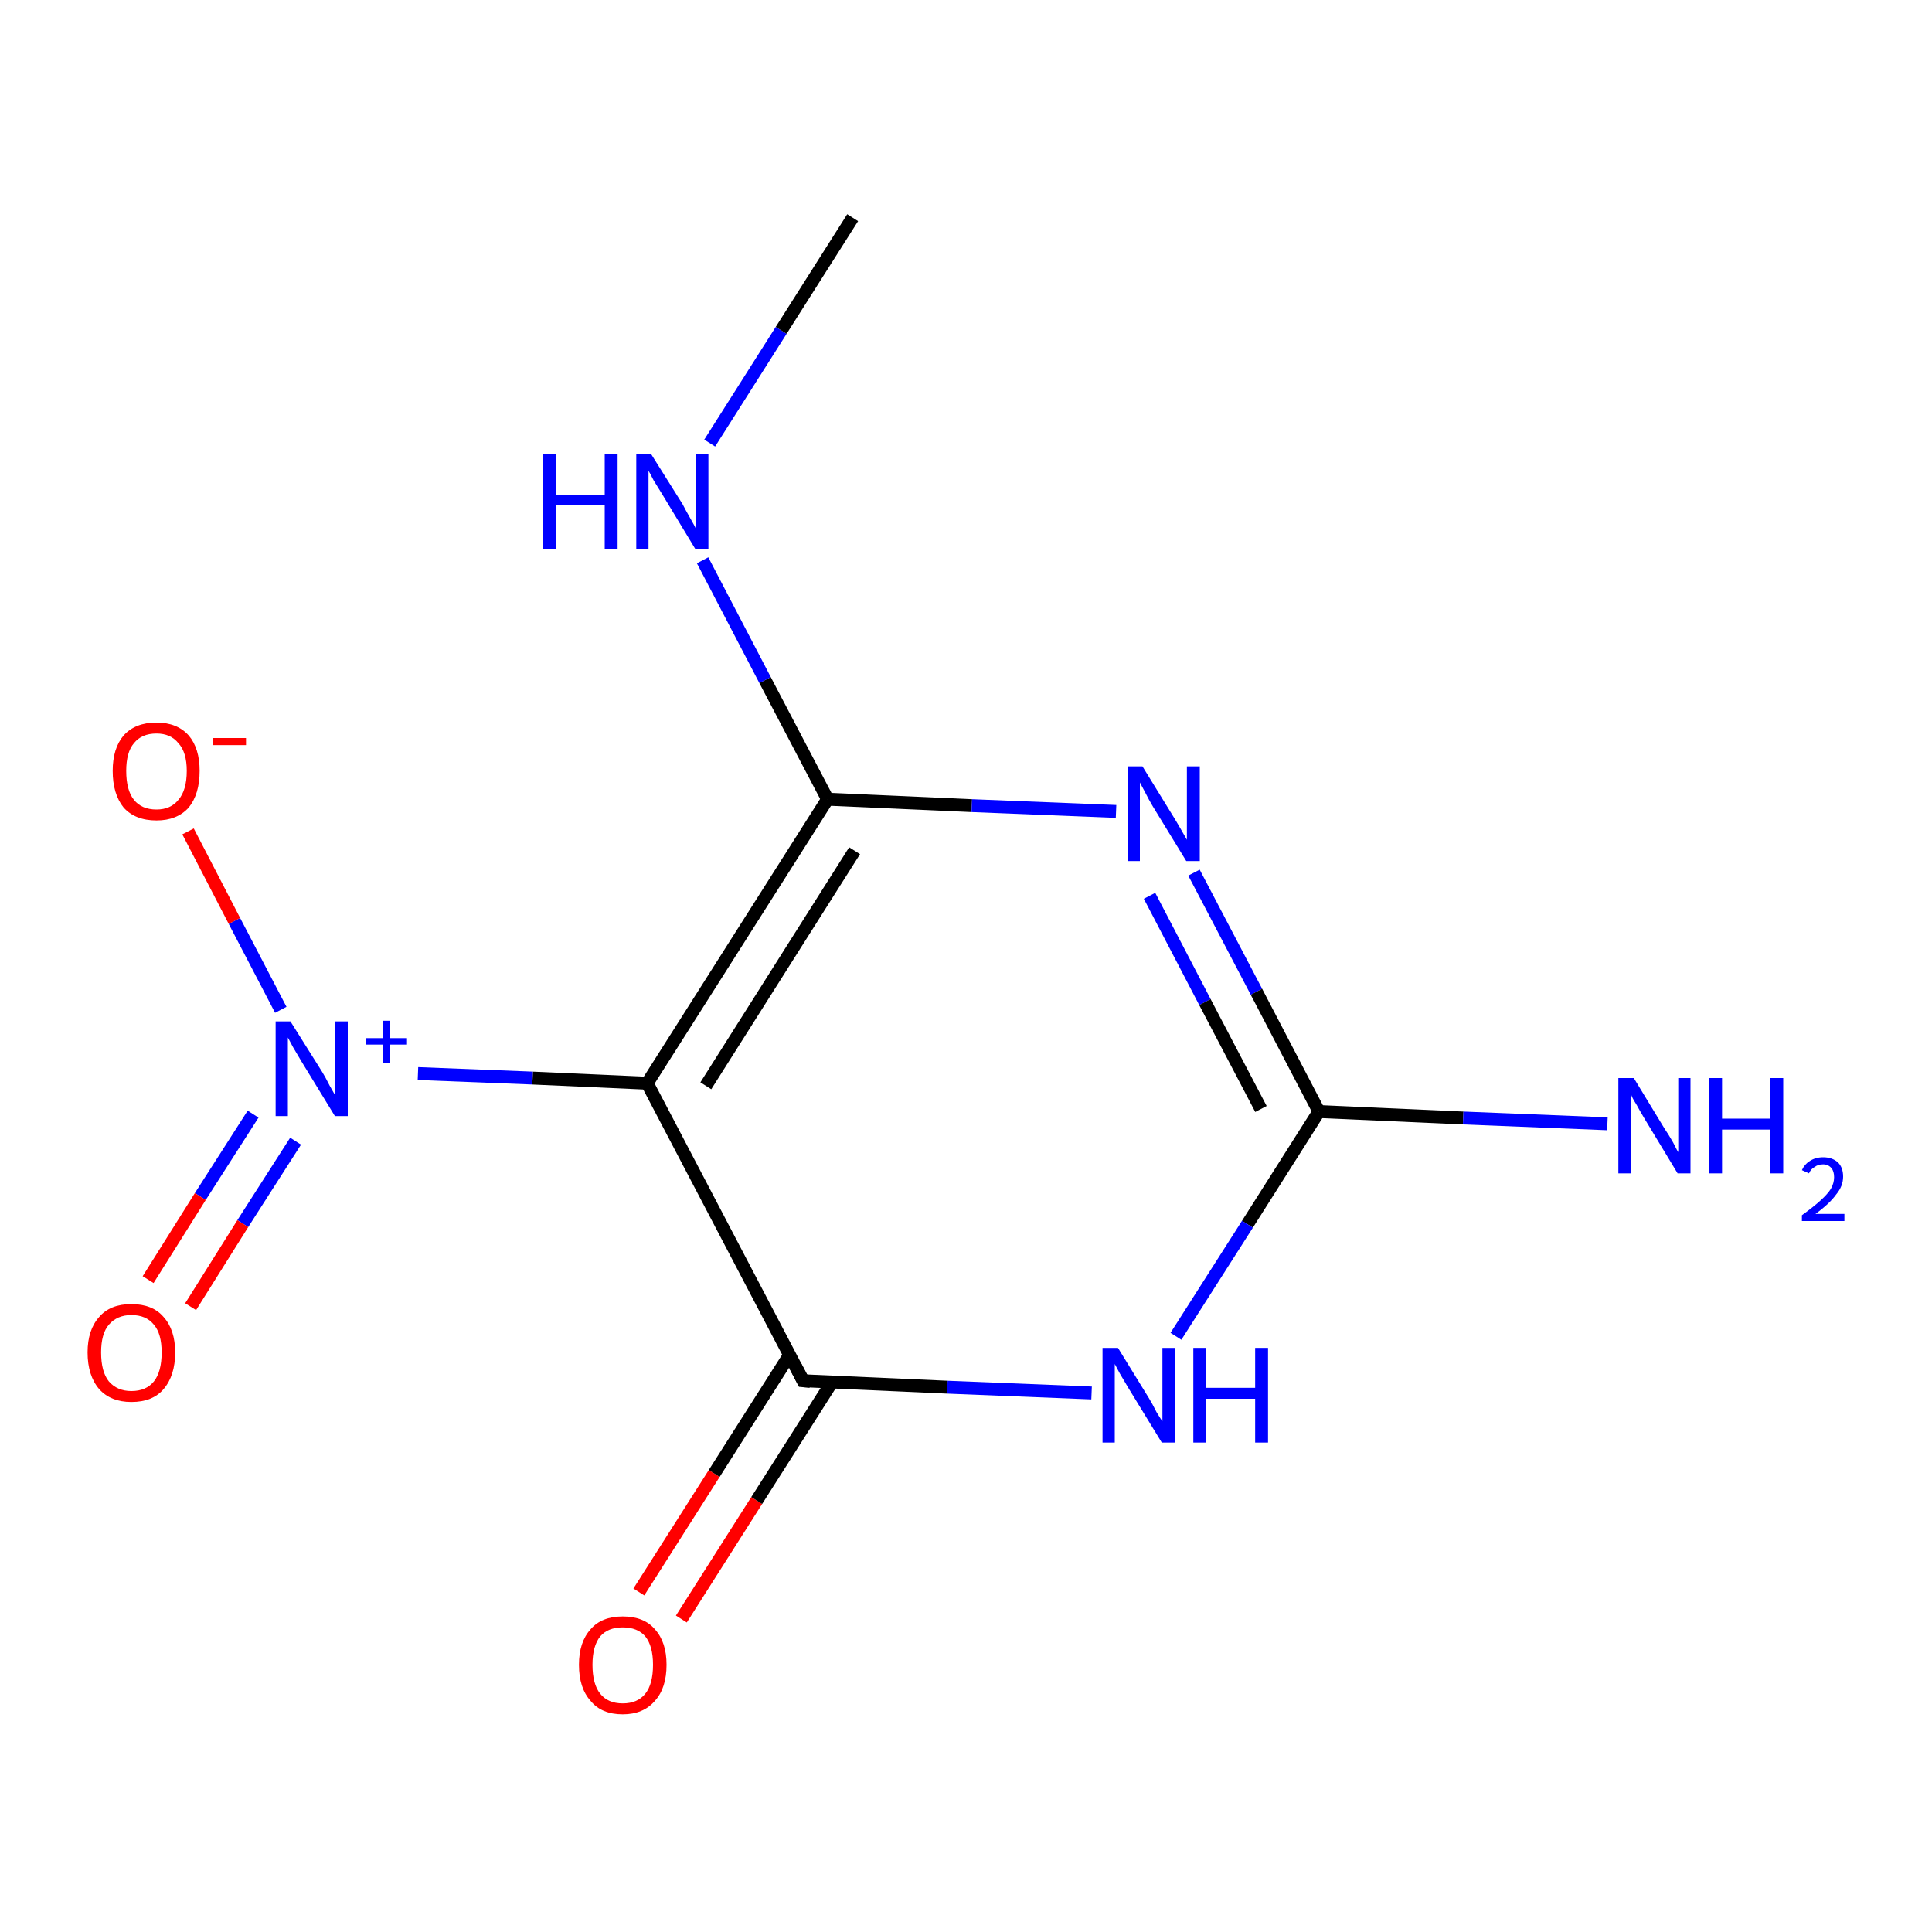 <?xml version='1.0' encoding='iso-8859-1'?>
<svg version='1.1' baseProfile='full'
              xmlns='http://www.w3.org/2000/svg'
                      xmlns:rdkit='http://www.rdkit.org/xml'
                      xmlns:xlink='http://www.w3.org/1999/xlink'
                  xml:space='preserve'
width='300px' height='300px' viewBox='0 0 300 300'>
<!-- END OF HEADER -->
<rect style='opacity:1.0;fill:#FFFFFF;stroke:none' width='300.0' height='300.0' x='0.0' y='0.0'> </rect>
<path class='bond-0 atom-0 atom-1' d='M 99.2,247.2 L 110.9,228.8' style='fill:none;fill-rule:evenodd;stroke:#FF0000;stroke-width:2.0px;stroke-linecap:butt;stroke-linejoin:miter;stroke-opacity:1' />
<path class='bond-0 atom-0 atom-1' d='M 110.9,228.8 L 122.6,210.4' style='fill:none;fill-rule:evenodd;stroke:#000000;stroke-width:2.0px;stroke-linecap:butt;stroke-linejoin:miter;stroke-opacity:1' />
<path class='bond-0 atom-0 atom-1' d='M 105.8,251.4 L 117.5,233.0' style='fill:none;fill-rule:evenodd;stroke:#FF0000;stroke-width:2.0px;stroke-linecap:butt;stroke-linejoin:miter;stroke-opacity:1' />
<path class='bond-0 atom-0 atom-1' d='M 117.5,233.0 L 129.2,214.6' style='fill:none;fill-rule:evenodd;stroke:#000000;stroke-width:2.0px;stroke-linecap:butt;stroke-linejoin:miter;stroke-opacity:1' />
<path class='bond-1 atom-1 atom-2' d='M 124.7,214.4 L 100.5,168.2' style='fill:none;fill-rule:evenodd;stroke:#000000;stroke-width:2.0px;stroke-linecap:butt;stroke-linejoin:miter;stroke-opacity:1' />
<path class='bond-2 atom-2 atom-3' d='M 100.5,168.2 L 82.7,167.4' style='fill:none;fill-rule:evenodd;stroke:#000000;stroke-width:2.0px;stroke-linecap:butt;stroke-linejoin:miter;stroke-opacity:1' />
<path class='bond-2 atom-2 atom-3' d='M 82.7,167.4 L 64.9,166.7' style='fill:none;fill-rule:evenodd;stroke:#0000FF;stroke-width:2.0px;stroke-linecap:butt;stroke-linejoin:miter;stroke-opacity:1' />
<path class='bond-3 atom-3 atom-4' d='M 43.6,156.8 L 36.4,143.0' style='fill:none;fill-rule:evenodd;stroke:#0000FF;stroke-width:2.0px;stroke-linecap:butt;stroke-linejoin:miter;stroke-opacity:1' />
<path class='bond-3 atom-3 atom-4' d='M 36.4,143.0 L 29.2,129.1' style='fill:none;fill-rule:evenodd;stroke:#FF0000;stroke-width:2.0px;stroke-linecap:butt;stroke-linejoin:miter;stroke-opacity:1' />
<path class='bond-4 atom-3 atom-5' d='M 39.3,173.0 L 31.1,185.8' style='fill:none;fill-rule:evenodd;stroke:#0000FF;stroke-width:2.0px;stroke-linecap:butt;stroke-linejoin:miter;stroke-opacity:1' />
<path class='bond-4 atom-3 atom-5' d='M 31.1,185.8 L 23.0,198.7' style='fill:none;fill-rule:evenodd;stroke:#FF0000;stroke-width:2.0px;stroke-linecap:butt;stroke-linejoin:miter;stroke-opacity:1' />
<path class='bond-4 atom-3 atom-5' d='M 45.9,177.2 L 37.7,190.0' style='fill:none;fill-rule:evenodd;stroke:#0000FF;stroke-width:2.0px;stroke-linecap:butt;stroke-linejoin:miter;stroke-opacity:1' />
<path class='bond-4 atom-3 atom-5' d='M 37.7,190.0 L 29.6,202.9' style='fill:none;fill-rule:evenodd;stroke:#FF0000;stroke-width:2.0px;stroke-linecap:butt;stroke-linejoin:miter;stroke-opacity:1' />
<path class='bond-5 atom-2 atom-6' d='M 100.5,168.2 L 128.5,124.1' style='fill:none;fill-rule:evenodd;stroke:#000000;stroke-width:2.0px;stroke-linecap:butt;stroke-linejoin:miter;stroke-opacity:1' />
<path class='bond-5 atom-2 atom-6' d='M 109.6,168.6 L 132.7,132.1' style='fill:none;fill-rule:evenodd;stroke:#000000;stroke-width:2.0px;stroke-linecap:butt;stroke-linejoin:miter;stroke-opacity:1' />
<path class='bond-6 atom-6 atom-7' d='M 128.5,124.1 L 150.9,125.1' style='fill:none;fill-rule:evenodd;stroke:#000000;stroke-width:2.0px;stroke-linecap:butt;stroke-linejoin:miter;stroke-opacity:1' />
<path class='bond-6 atom-6 atom-7' d='M 150.9,125.1 L 173.3,126.0' style='fill:none;fill-rule:evenodd;stroke:#0000FF;stroke-width:2.0px;stroke-linecap:butt;stroke-linejoin:miter;stroke-opacity:1' />
<path class='bond-7 atom-7 atom-8' d='M 185.4,135.5 L 195.1,154.0' style='fill:none;fill-rule:evenodd;stroke:#0000FF;stroke-width:2.0px;stroke-linecap:butt;stroke-linejoin:miter;stroke-opacity:1' />
<path class='bond-7 atom-7 atom-8' d='M 195.1,154.0 L 204.8,172.6' style='fill:none;fill-rule:evenodd;stroke:#000000;stroke-width:2.0px;stroke-linecap:butt;stroke-linejoin:miter;stroke-opacity:1' />
<path class='bond-7 atom-7 atom-8' d='M 178.5,139.1 L 187.1,155.6' style='fill:none;fill-rule:evenodd;stroke:#0000FF;stroke-width:2.0px;stroke-linecap:butt;stroke-linejoin:miter;stroke-opacity:1' />
<path class='bond-7 atom-7 atom-8' d='M 187.1,155.6 L 195.8,172.2' style='fill:none;fill-rule:evenodd;stroke:#000000;stroke-width:2.0px;stroke-linecap:butt;stroke-linejoin:miter;stroke-opacity:1' />
<path class='bond-8 atom-8 atom-9' d='M 204.8,172.6 L 227.2,173.6' style='fill:none;fill-rule:evenodd;stroke:#000000;stroke-width:2.0px;stroke-linecap:butt;stroke-linejoin:miter;stroke-opacity:1' />
<path class='bond-8 atom-8 atom-9' d='M 227.2,173.6 L 249.6,174.5' style='fill:none;fill-rule:evenodd;stroke:#0000FF;stroke-width:2.0px;stroke-linecap:butt;stroke-linejoin:miter;stroke-opacity:1' />
<path class='bond-9 atom-8 atom-10' d='M 204.8,172.6 L 193.7,190.1' style='fill:none;fill-rule:evenodd;stroke:#000000;stroke-width:2.0px;stroke-linecap:butt;stroke-linejoin:miter;stroke-opacity:1' />
<path class='bond-9 atom-8 atom-10' d='M 193.7,190.1 L 182.6,207.5' style='fill:none;fill-rule:evenodd;stroke:#0000FF;stroke-width:2.0px;stroke-linecap:butt;stroke-linejoin:miter;stroke-opacity:1' />
<path class='bond-10 atom-6 atom-11' d='M 128.5,124.1 L 118.8,105.6' style='fill:none;fill-rule:evenodd;stroke:#000000;stroke-width:2.0px;stroke-linecap:butt;stroke-linejoin:miter;stroke-opacity:1' />
<path class='bond-10 atom-6 atom-11' d='M 118.8,105.6 L 109.1,87.0' style='fill:none;fill-rule:evenodd;stroke:#0000FF;stroke-width:2.0px;stroke-linecap:butt;stroke-linejoin:miter;stroke-opacity:1' />
<path class='bond-11 atom-11 atom-12' d='M 110.2,68.8 L 121.3,51.3' style='fill:none;fill-rule:evenodd;stroke:#0000FF;stroke-width:2.0px;stroke-linecap:butt;stroke-linejoin:miter;stroke-opacity:1' />
<path class='bond-11 atom-11 atom-12' d='M 121.3,51.3 L 132.4,33.8' style='fill:none;fill-rule:evenodd;stroke:#000000;stroke-width:2.0px;stroke-linecap:butt;stroke-linejoin:miter;stroke-opacity:1' />
<path class='bond-12 atom-10 atom-1' d='M 169.5,216.3 L 147.1,215.4' style='fill:none;fill-rule:evenodd;stroke:#0000FF;stroke-width:2.0px;stroke-linecap:butt;stroke-linejoin:miter;stroke-opacity:1' />
<path class='bond-12 atom-10 atom-1' d='M 147.1,215.4 L 124.7,214.4' style='fill:none;fill-rule:evenodd;stroke:#000000;stroke-width:2.0px;stroke-linecap:butt;stroke-linejoin:miter;stroke-opacity:1' />
<path d='M 123.5,212.1 L 124.7,214.4 L 125.8,214.5' style='fill:none;stroke:#000000;stroke-width:2.0px;stroke-linecap:butt;stroke-linejoin:miter;stroke-opacity:1;' />
<path class='atom-0' d='M 89.9 258.5
Q 89.9 255.0, 91.7 253.0
Q 93.4 251.0, 96.7 251.0
Q 100.0 251.0, 101.7 253.0
Q 103.5 255.0, 103.5 258.5
Q 103.5 262.1, 101.7 264.1
Q 99.9 266.2, 96.7 266.2
Q 93.4 266.2, 91.7 264.1
Q 89.9 262.1, 89.9 258.5
M 96.7 264.5
Q 99.0 264.5, 100.2 263.0
Q 101.4 261.5, 101.4 258.5
Q 101.4 255.6, 100.2 254.1
Q 99.0 252.7, 96.7 252.7
Q 94.4 252.7, 93.2 254.1
Q 92.0 255.6, 92.0 258.5
Q 92.0 261.5, 93.2 263.0
Q 94.4 264.5, 96.7 264.5
' fill='#FF0000'/>
<path class='atom-3' d='M 45.1 158.6
L 50.0 166.4
Q 50.5 167.2, 51.2 168.6
Q 52.0 170.0, 52.0 170.0
L 52.0 158.6
L 54.0 158.6
L 54.0 173.3
L 52.0 173.3
L 46.8 164.8
Q 46.2 163.8, 45.5 162.6
Q 44.9 161.5, 44.7 161.1
L 44.7 173.3
L 42.8 173.3
L 42.8 158.6
L 45.1 158.6
' fill='#0000FF'/>
<path class='atom-3' d='M 56.8 161.2
L 59.4 161.2
L 59.4 158.5
L 60.6 158.5
L 60.6 161.2
L 63.2 161.2
L 63.2 162.2
L 60.6 162.2
L 60.6 165.0
L 59.4 165.0
L 59.4 162.2
L 56.8 162.2
L 56.8 161.2
' fill='#0000FF'/>
<path class='atom-4' d='M 17.5 119.7
Q 17.5 116.2, 19.2 114.2
Q 21.0 112.2, 24.3 112.2
Q 27.5 112.2, 29.3 114.2
Q 31.0 116.2, 31.0 119.7
Q 31.0 123.3, 29.3 125.4
Q 27.5 127.4, 24.3 127.4
Q 21.0 127.4, 19.2 125.4
Q 17.5 123.3, 17.5 119.7
M 24.3 125.7
Q 26.5 125.7, 27.7 124.2
Q 29.0 122.7, 29.0 119.7
Q 29.0 116.8, 27.7 115.4
Q 26.5 113.9, 24.3 113.9
Q 22.0 113.9, 20.8 115.4
Q 19.6 116.8, 19.6 119.7
Q 19.6 122.7, 20.8 124.2
Q 22.0 125.7, 24.3 125.7
' fill='#FF0000'/>
<path class='atom-4' d='M 33.1 114.6
L 38.2 114.6
L 38.2 115.7
L 33.1 115.7
L 33.1 114.6
' fill='#FF0000'/>
<path class='atom-5' d='M 13.6 210.0
Q 13.6 206.5, 15.4 204.5
Q 17.1 202.5, 20.4 202.5
Q 23.7 202.5, 25.4 204.5
Q 27.2 206.5, 27.2 210.0
Q 27.2 213.6, 25.4 215.7
Q 23.7 217.7, 20.4 217.7
Q 17.2 217.7, 15.4 215.7
Q 13.6 213.6, 13.6 210.0
M 20.4 216.0
Q 22.7 216.0, 23.9 214.5
Q 25.1 213.0, 25.1 210.0
Q 25.1 207.1, 23.9 205.7
Q 22.7 204.2, 20.4 204.2
Q 18.2 204.2, 16.9 205.7
Q 15.7 207.1, 15.7 210.0
Q 15.7 213.0, 16.9 214.5
Q 18.2 216.0, 20.4 216.0
' fill='#FF0000'/>
<path class='atom-7' d='M 177.4 119.0
L 182.2 126.8
Q 182.7 127.6, 183.5 129.0
Q 184.3 130.4, 184.3 130.4
L 184.3 119.0
L 186.3 119.0
L 186.3 133.7
L 184.2 133.7
L 179.0 125.2
Q 178.4 124.2, 177.8 123.0
Q 177.2 121.9, 177.0 121.5
L 177.0 133.7
L 175.1 133.7
L 175.1 119.0
L 177.4 119.0
' fill='#0000FF'/>
<path class='atom-9' d='M 253.7 167.4
L 258.5 175.3
Q 259.0 176.0, 259.8 177.4
Q 260.5 178.8, 260.6 178.9
L 260.6 167.4
L 262.5 167.4
L 262.5 182.2
L 260.5 182.2
L 255.3 173.6
Q 254.7 172.6, 254.1 171.5
Q 253.4 170.4, 253.3 170.0
L 253.3 182.2
L 251.3 182.2
L 251.3 167.4
L 253.7 167.4
' fill='#0000FF'/>
<path class='atom-9' d='M 265.4 167.4
L 267.4 167.4
L 267.4 173.7
L 274.9 173.7
L 274.9 167.4
L 276.9 167.4
L 276.9 182.2
L 274.9 182.2
L 274.9 175.4
L 267.4 175.4
L 267.4 182.2
L 265.4 182.2
L 265.4 167.4
' fill='#0000FF'/>
<path class='atom-9' d='M 279.8 181.7
Q 280.2 180.8, 281.0 180.3
Q 281.9 179.7, 283.1 179.7
Q 284.5 179.7, 285.4 180.5
Q 286.2 181.3, 286.2 182.7
Q 286.2 184.2, 285.1 185.5
Q 284.1 186.9, 281.9 188.5
L 286.4 188.5
L 286.4 189.6
L 279.8 189.6
L 279.8 188.7
Q 281.6 187.4, 282.7 186.4
Q 283.8 185.4, 284.3 184.6
Q 284.8 183.7, 284.8 182.8
Q 284.8 181.9, 284.4 181.4
Q 283.9 180.8, 283.1 180.8
Q 282.3 180.8, 281.8 181.2
Q 281.2 181.5, 280.9 182.2
L 279.8 181.7
' fill='#0000FF'/>
<path class='atom-10' d='M 173.6 209.3
L 178.4 217.1
Q 178.9 217.9, 179.6 219.3
Q 180.4 220.6, 180.5 220.7
L 180.5 209.3
L 182.4 209.3
L 182.4 224.0
L 180.4 224.0
L 175.2 215.5
Q 174.6 214.5, 173.9 213.3
Q 173.3 212.2, 173.1 211.8
L 173.1 224.0
L 171.2 224.0
L 171.2 209.3
L 173.6 209.3
' fill='#0000FF'/>
<path class='atom-10' d='M 185.3 209.3
L 187.3 209.3
L 187.3 215.5
L 194.9 215.5
L 194.9 209.3
L 196.9 209.3
L 196.9 224.0
L 194.9 224.0
L 194.9 217.2
L 187.3 217.2
L 187.3 224.0
L 185.3 224.0
L 185.3 209.3
' fill='#0000FF'/>
<path class='atom-11' d='M 84.3 70.5
L 86.3 70.5
L 86.3 76.8
L 93.9 76.8
L 93.9 70.5
L 95.9 70.5
L 95.9 85.3
L 93.9 85.3
L 93.9 78.4
L 86.3 78.4
L 86.3 85.3
L 84.3 85.3
L 84.3 70.5
' fill='#0000FF'/>
<path class='atom-11' d='M 101.1 70.5
L 106.0 78.3
Q 106.4 79.1, 107.2 80.5
Q 108.0 81.9, 108.0 82.0
L 108.0 70.5
L 110.0 70.5
L 110.0 85.3
L 108.0 85.3
L 102.8 76.7
Q 102.2 75.7, 101.5 74.6
Q 100.9 73.4, 100.7 73.1
L 100.7 85.3
L 98.8 85.3
L 98.8 70.5
L 101.1 70.5
' fill='#0000FF'/>
</svg>
